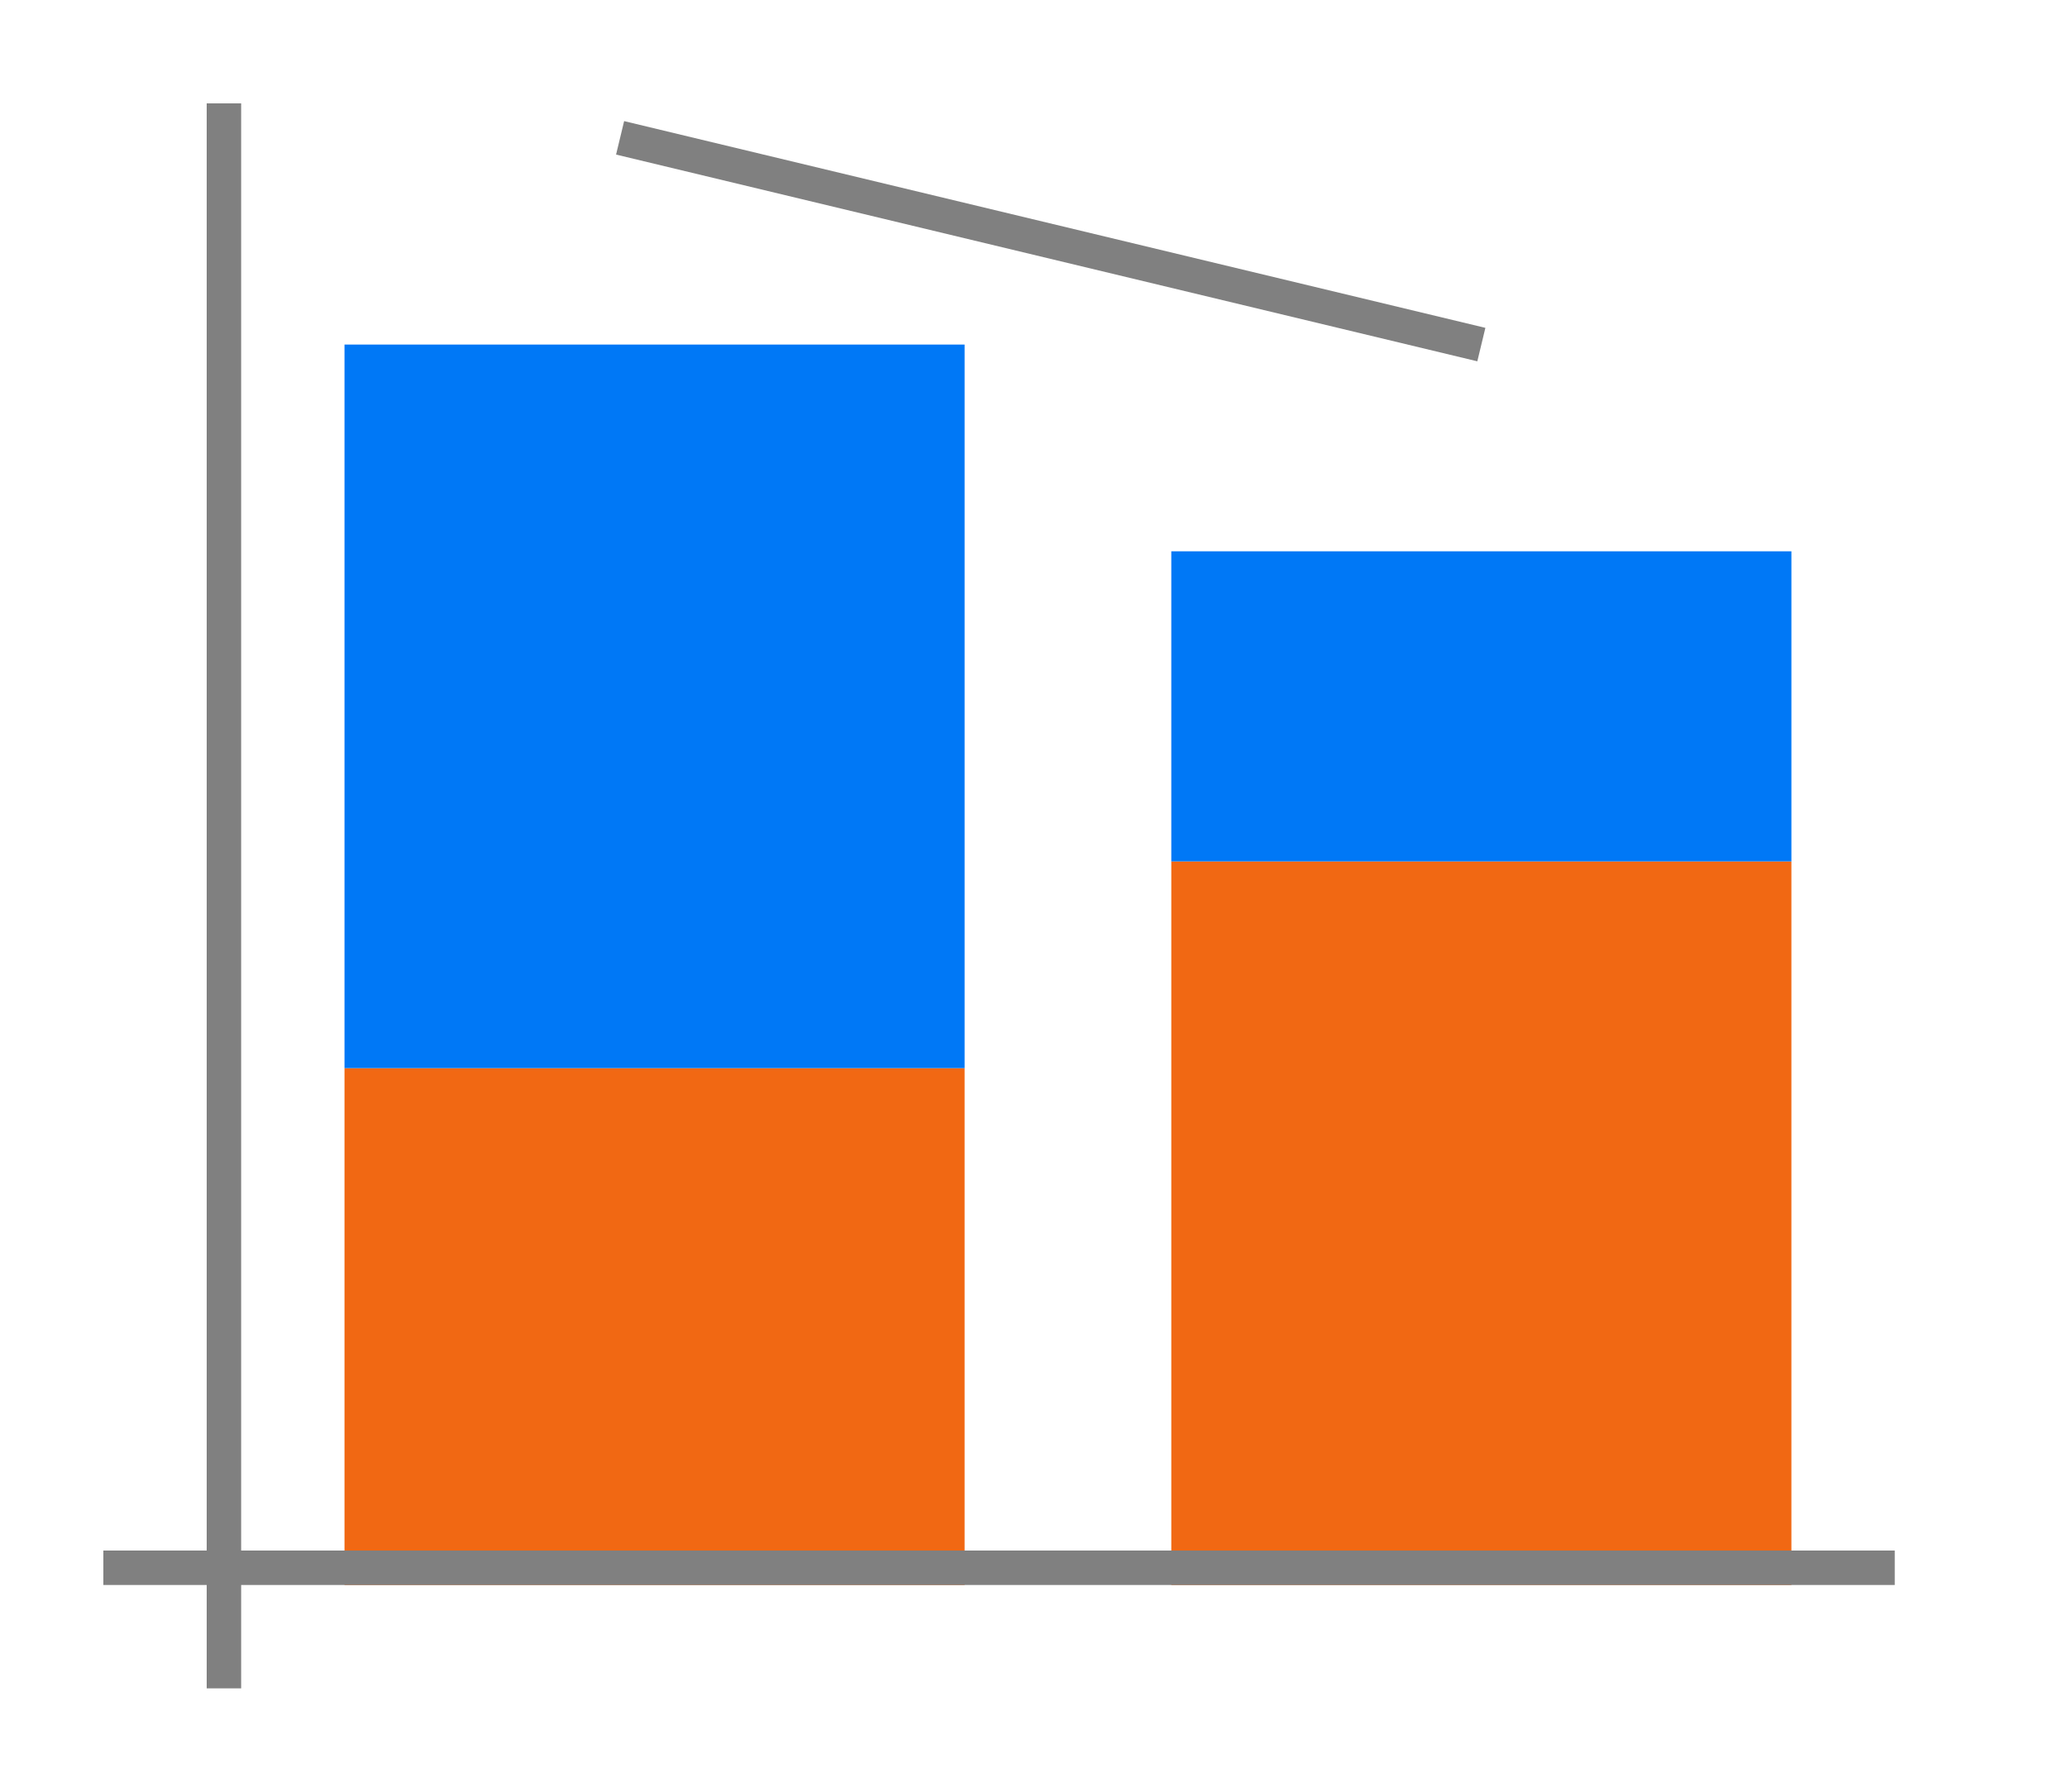 <svg height="52" viewBox="0 0 60 52" width="60" xmlns="http://www.w3.org/2000/svg"><path d="m0 0h60v52h-60z" fill="#fff"/><path d="m10 31h18v15h-18z" fill="#f16813"/><path d="m10 10h18v21h-18z" fill="#0078f6"/><path d="m34 25h18v21h-18z" fill="#f16813"/><path d="m34 25h18v-9h-18z" fill="#0078f6"/><g fill="#808080"><path d="m3 45h52v1h-52z"/><path d="m6 3h1v46h-1z"/><path d="m18.117 3.515-.234.971 25 6 .234-.971z" fill-rule="evenodd"/></g></svg>